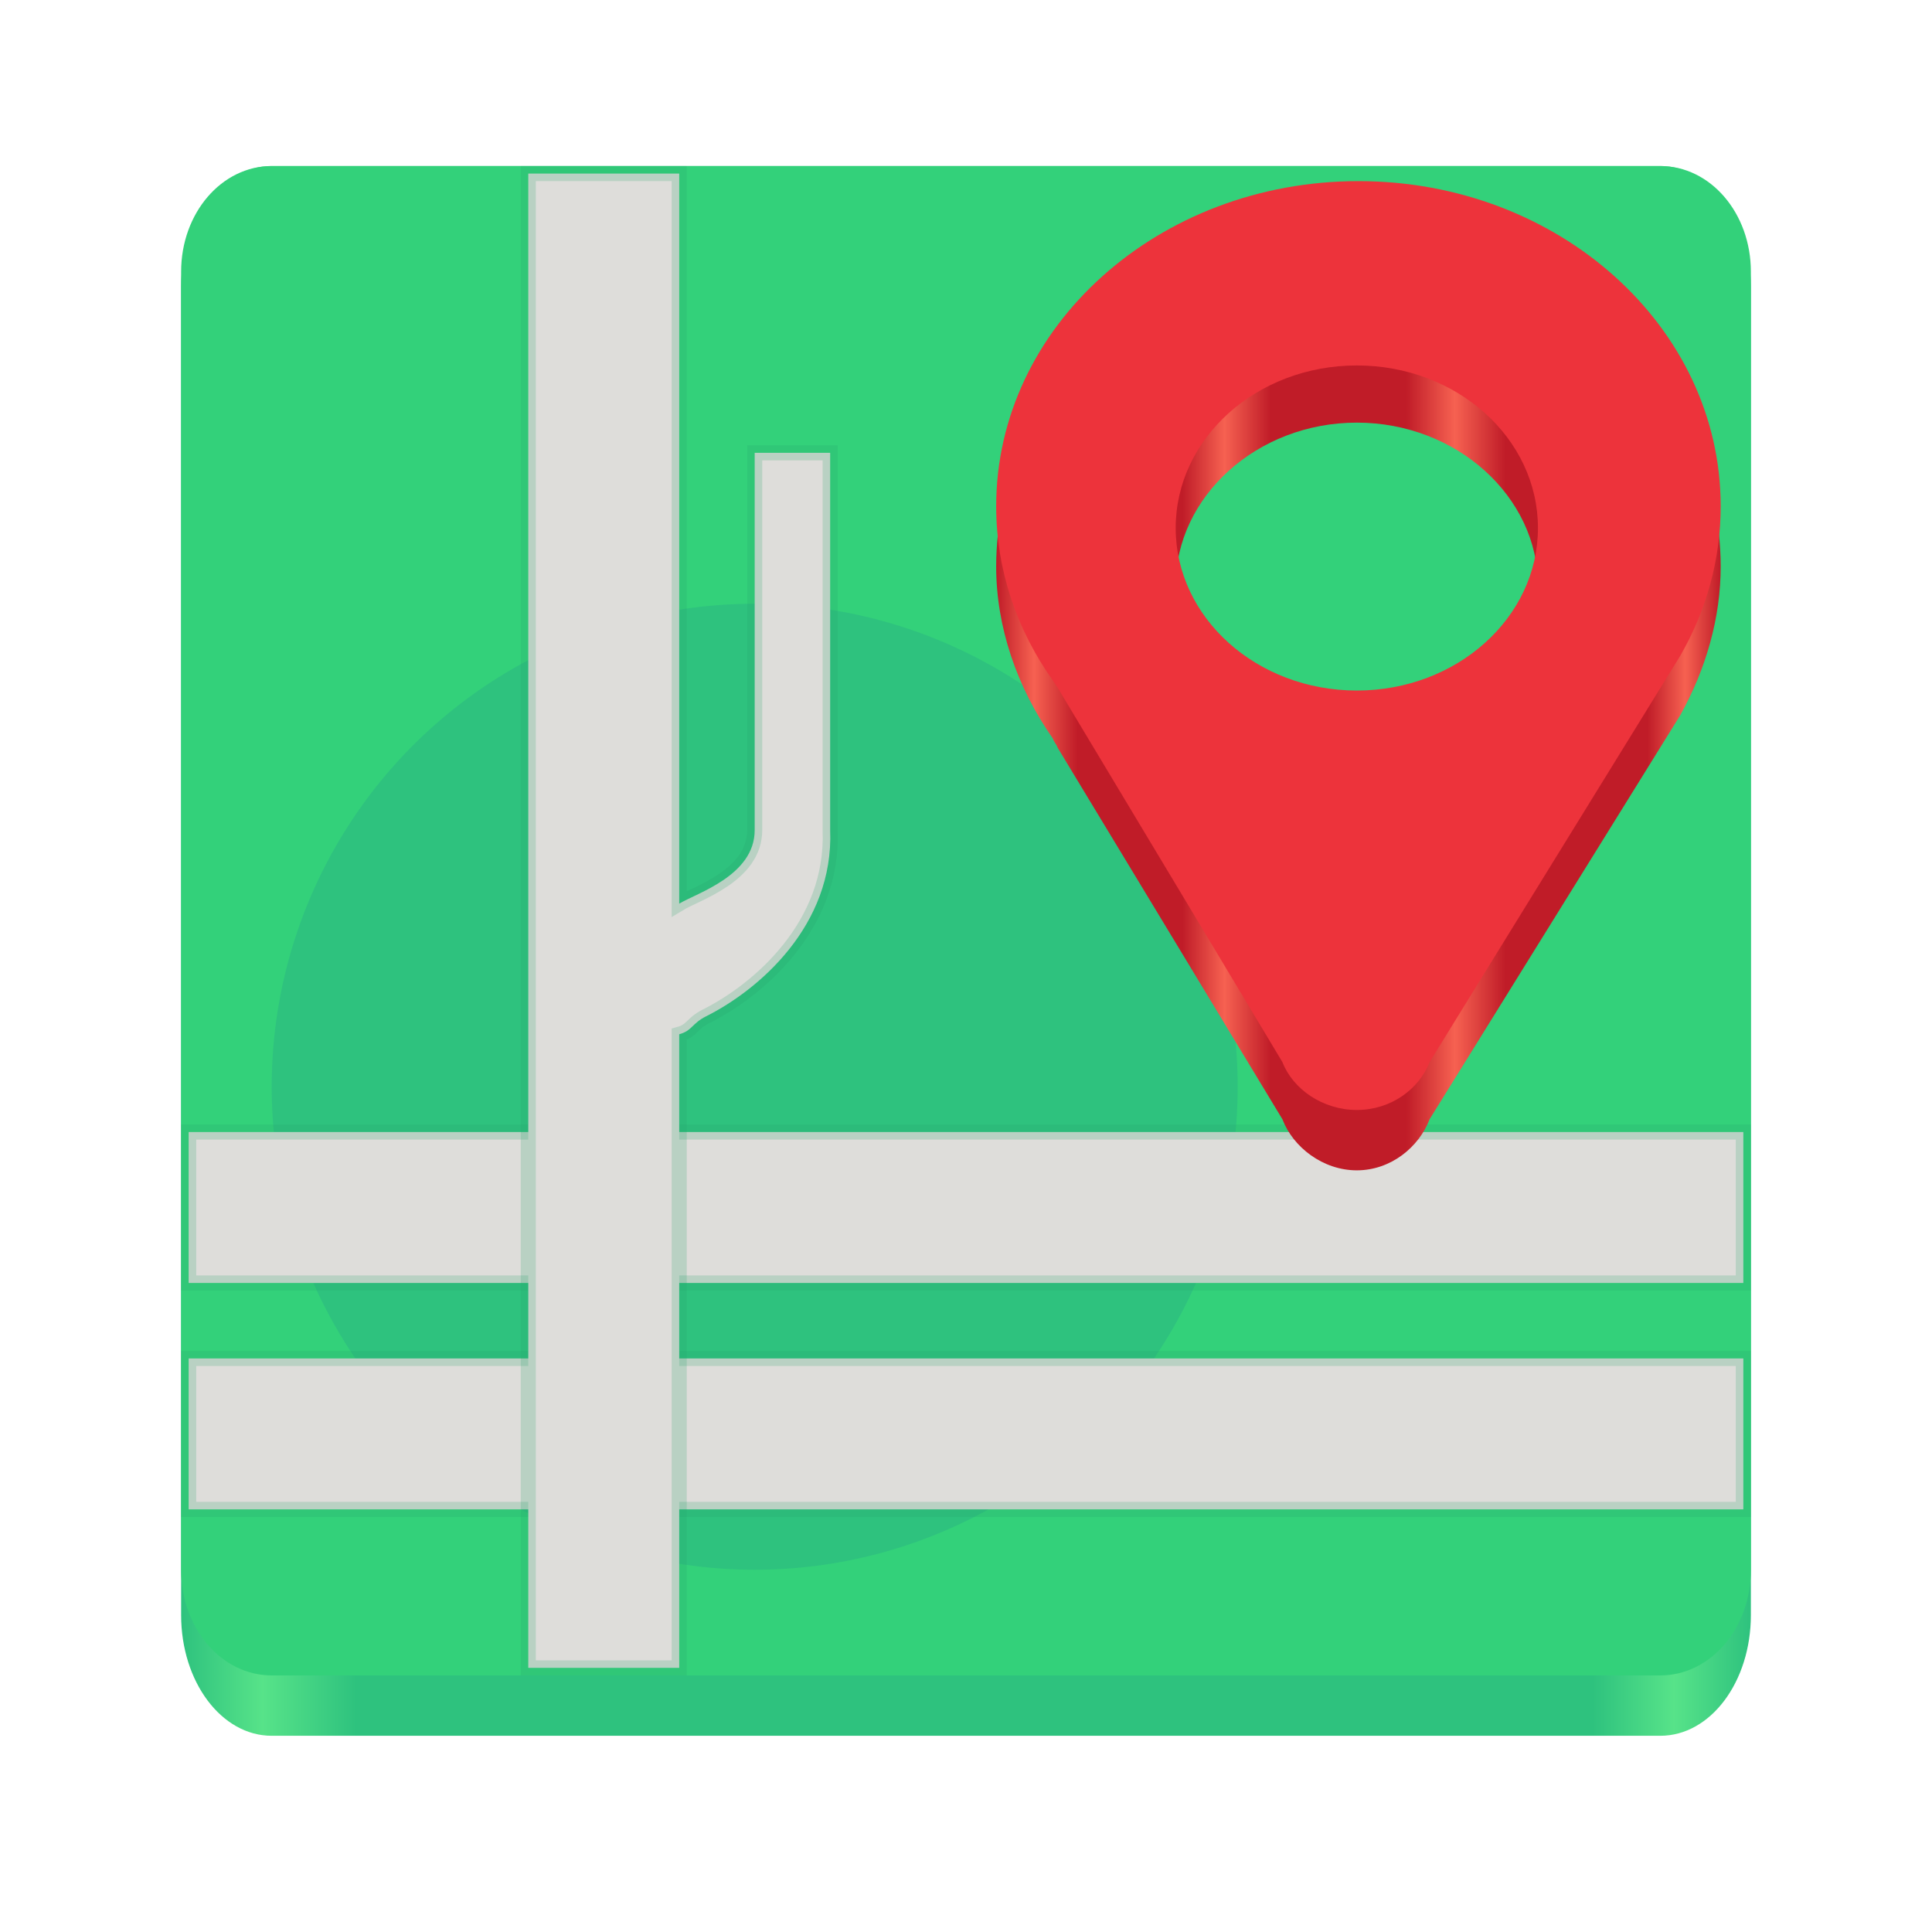 <?xml version="1.0" encoding="UTF-8" standalone="no"?>
<svg
   height="128"
   version="1.1"
   width="128"
   id="svg8"
   xmlns:xlink="http://www.w3.org/1999/xlink"
   xmlns="http://www.w3.org/2000/svg"
   xmlns:svg="http://www.w3.org/2000/svg">
  <defs
     id="defs12">
    <linearGradient
       id="linearGradient6322">
      <stop
         style="stop-color:#2ec27e;stop-opacity:1"
         offset="0"
         id="stop6298" />
      <stop
         style="stop-color:#57e389;stop-opacity:1"
         offset="0.052"
         id="stop6300" />
      <stop
         style="stop-color:#2ec27e;stop-opacity:1"
         offset="0.112"
         id="stop6302" />
      <stop
         style="stop-color:#2ec27e;stop-opacity:1"
         offset="0.899"
         id="stop6316" />
      <stop
         style="stop-color:#57e389;stop-opacity:1"
         offset="0.951"
         id="stop6318" />
      <stop
         style="stop-color:#2ec27e;stop-opacity:1"
         offset="1"
         id="stop6320" />
    </linearGradient>
    <linearGradient
       id="linearGradient907">
      <stop
         style="stop-color:#c01c28;stop-opacity:1"
         offset="0"
         id="stop903" />
      <stop
         style="stop-color:#f66151;stop-opacity:1"
         offset="0.052"
         id="stop1231" />
      <stop
         style="stop-color:#c01c28;stop-opacity:1"
         offset="0.112"
         id="stop1233" />
      <stop
         style="stop-color:#c01c28;stop-opacity:1;"
         offset="0.257"
         id="stop2202" />
      <stop
         style="stop-color:#f66151;stop-opacity:1"
         offset="0.315"
         id="stop2268" />
      <stop
         style="stop-color:#c01c28;stop-opacity:1;"
         offset="0.379"
         id="stop2334" />
      <stop
         style="stop-color:#c01c28;stop-opacity:1;"
         offset="0.566"
         id="stop2400" />
      <stop
         style="stop-color:#f66151;stop-opacity:1"
         offset="0.633"
         id="stop2468" />
      <stop
         style="stop-color:#c01c28;stop-opacity:1;"
         offset="0.703"
         id="stop2402" />
      <stop
         style="stop-color:#c01c28;stop-opacity:1"
         offset="0.899"
         id="stop1429" />
      <stop
         style="stop-color:#f66151;stop-opacity:1"
         offset="0.951"
         id="stop1363" />
      <stop
         style="stop-color:#c01c28;stop-opacity:1"
         offset="1"
         id="stop905" />
    </linearGradient>
    <linearGradient
       xlink:href="#linearGradient907"
       id="linearGradient909"
       x1="5.031"
       y1="12"
       x2="19.031"
       y2="12"
       gradientUnits="userSpaceOnUse"
       gradientTransform="matrix(3.429,0,0,3.077,48.75,9.846)" />
    <linearGradient
       xlink:href="#linearGradient6322"
       id="linearGradient6232"
       x1="12"
       y1="63"
       x2="116"
       y2="63"
       gradientUnits="userSpaceOnUse" />
  </defs>
  <path
     id="rect893"
     style="fill:url(#linearGradient6232);stroke-width:2;stroke-linecap:round;stroke-linejoin:round;stop-color:#000000"
     d="m 18,11 h 92 c 3.324,0 6,3.568 6,8 v 88 c 0,4.432 -2.676,8 -6,8 H 18 c -3.324,0 -6,-3.568 -6,-8 V 19 c 0,-4.432 2.676,-8 6,-8 z" />
  <path
     id="rect893-3"
     style="fill:#33d17a;stroke-width:2;stroke-linecap:round;stroke-linejoin:round;stop-color:#000000"
     d="m 18,11 h 92 c 3.324,0 6,3.122 6,7 v 86 c 0,3.878 -2.676,7 -6,7 H 18 c -3.324,0 -6,-3.122 -6,-7 V 18 c 0,-3.878 2.676,-7 6,-7 z" />
  <circle
     style="fill:#2ec27e;fill-opacity:1;stroke:none;stroke-width:8;stroke-linecap:round;stroke-linejoin:round;stroke-miterlimit:4;stroke-dasharray:none;stroke-opacity:0.2;stop-color:#000000"
     id="path9126"
     cx="50"
     cy="72"
     r="32" />
  <path
     style="color:#000000;fill:#deddda;stroke:#26a269;stroke-opacity:0.2;-inkscape-stroke:none"
     d="m 12.5,75 v 10 h 103 V 75 Z"
     id="path3915" />
  <path
     d="M 90,16 C 76.746,16 66,25.538 66,37.538 c 0,4 1.377,8 3.75,11.385 0.115,0.308 0.202,0.308 0.322,0.615 l 14.891,24.615 c 0.699,1.846 2.681,3.385 4.93,3.385 2.249,0 4.121,-1.538 4.821,-3.385 L 111.322,47.385 C 113.033,44.308 114,40.923 114,37.538 114,25.538 103.255,16 90,16 Z M 89.893,28 c 6.628,0 12,4.923 12,10.769 0,6.154 -5.373,10.769 -12,10.769 -6.628,0 -12,-4.615 -12,-10.769 C 77.893,32.923 83.266,28 89.893,28 Z"
     fill="#c0392b"
     id="path2"
     style="fill:url(#linearGradient909);fill-opacity:1;stroke-width:1" />
  <path
     d="M 90,12 C 76.746,12 66,21.643 66,33.539 c 0,4.255 1.377,8.199 3.75,11.538 0.115,0.163 0.202,0.323 0.322,0.483 l 14.891,24.806 c 0.699,1.803 2.681,3.172 4.93,3.172 2.249,0 4.121,-1.369 4.821,-3.172 L 111.322,43.443 C 113.033,40.48 114,37.104 114,33.539 114,21.643 103.255,12 90,12 Z M 89.893,24.212 c 6.628,0 12,4.822 12,10.769 0,5.948 -5.373,10.769 -12,10.769 -6.628,0 -12,-4.822 -12,-10.769 0,-5.948 5.373,-10.769 12,-10.769 z"
     fill="#e74c3c"
     id="path4"
     style="fill:#ed333b;stroke-width:1" />
  <path
     style="color:#000000;fill:#deddda;stroke:#26a269;stroke-opacity:0.2;-inkscape-stroke:none"
     d="m 12.5,90 v 10 h 103 V 90 Z"
     id="path3917" />
  <path
     id="path3911"
     style="color:#000000;fill:#deddda;stroke:#26a269;stroke-opacity:0.2;-inkscape-stroke:none"
     d="m 35,11.5 v 99 H 45 V 68.523 c 0.875,-0.244 0.826,-0.714 1.789,-1.195 C 50.243,65.601 55.253,61.328 55,55 V 30 h -5 v 25 c 0,3.011 -3.844,4.168 -5,4.869 V 11.5 Z" />
</svg>
